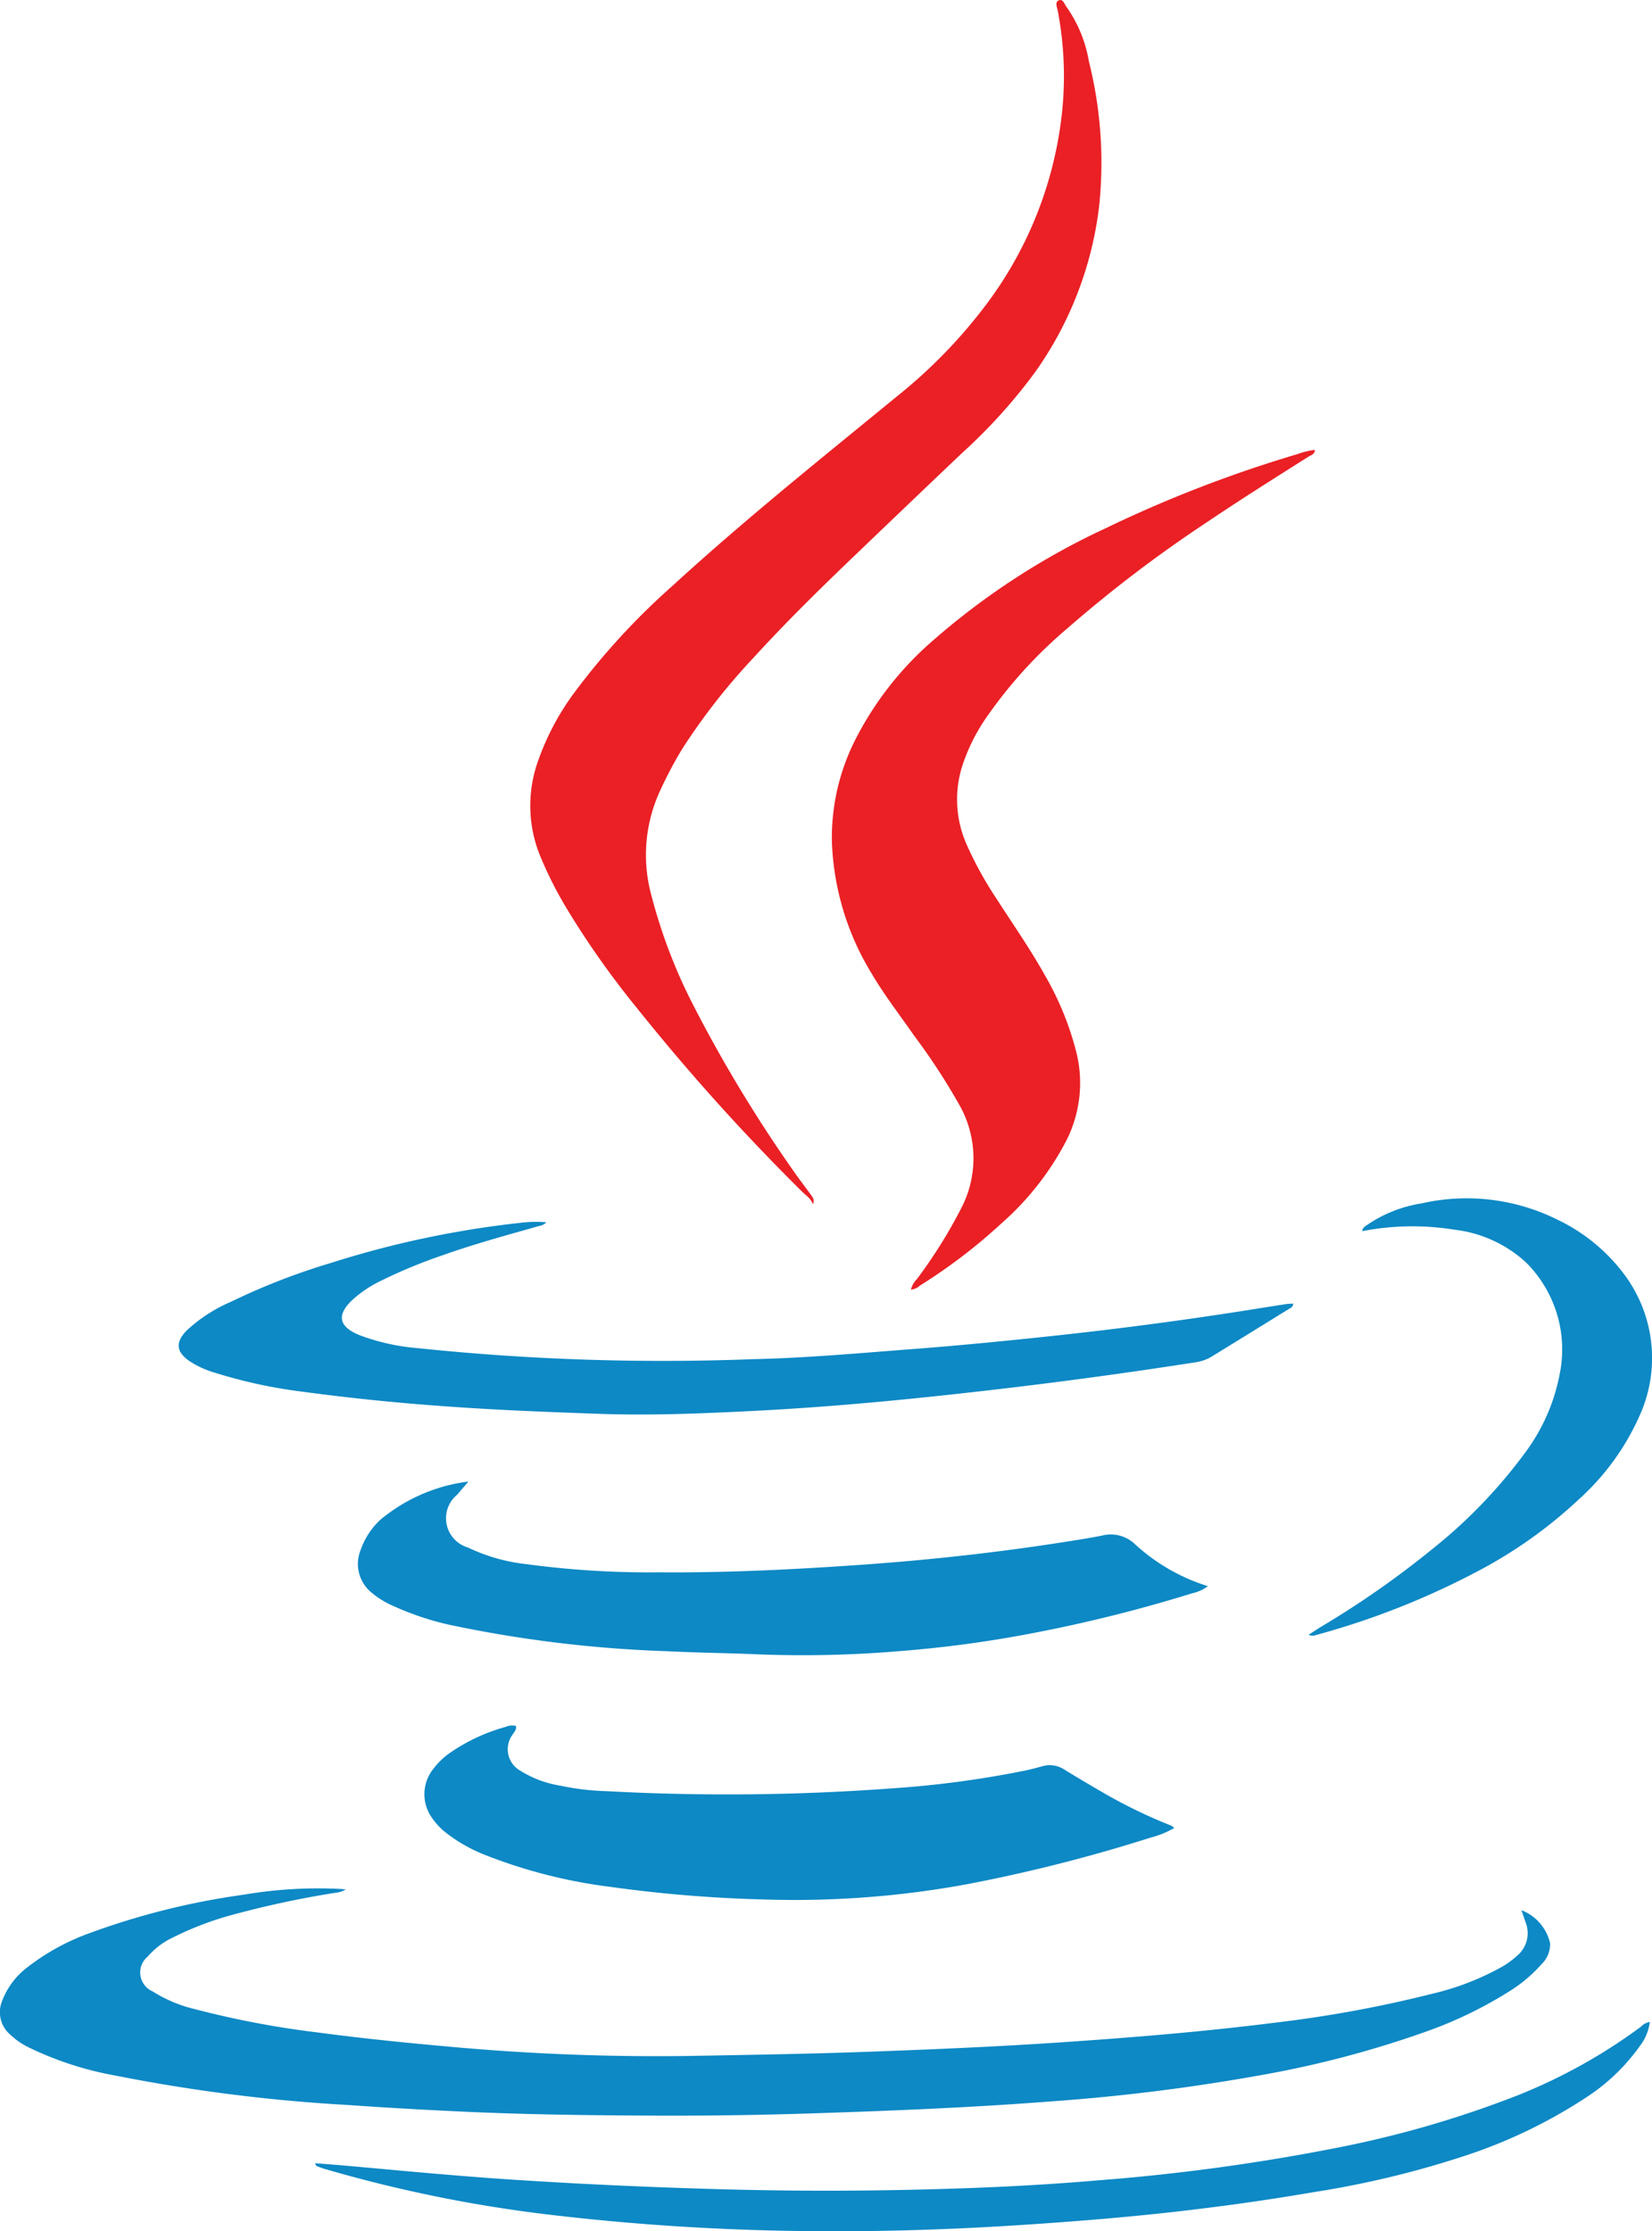 <svg xmlns="http://www.w3.org/2000/svg" width="74.047" height="100" viewBox="0 0 74.047 100">
    <g data-name="Grupo 695">
        <path data-name="Trazado 630" d="M1016.854 174.336c-.086-.246-.3-.38-.475-.55a95.32 95.32 0 0 1-7.423-8.254 39.173 39.173 0 0 1-3.157-4.483 17.614 17.614 0 0 1-1.171-2.334 5.953 5.953 0 0 1-.061-4.3 11.506 11.506 0 0 1 1.517-2.881 31.478 31.478 0 0 1 4.491-4.908c3.234-2.965 6.659-5.7 10.051-8.483a22.823 22.823 0 0 0 4.076-4.215 17.409 17.409 0 0 0 3.339-8.629 15.635 15.635 0 0 0-.2-4.424c-.029-.163-.143-.393.031-.478.2-.1.261.164.36.29a5.954 5.954 0 0 1 1 2.435 18.641 18.641 0 0 1 .461 6.485 16.107 16.107 0 0 1-2.865 7.44 24.254 24.254 0 0 1-3.294 3.645q-2.431 2.312-4.852 4.634c-1.531 1.467-3.044 2.953-4.473 4.521a28.179 28.179 0 0 0-3.192 4.075 17.786 17.786 0 0 0-.981 1.845 6.845 6.845 0 0 0-.419 4.715 23.763 23.763 0 0 0 1.809 4.8 62.717 62.717 0 0 0 4.583 7.6c.239.346.5.679.745 1.02.092.128.208.254.1.431z" transform="translate(-980.426 -120.375)" style="fill:#ea2025"/>
        <path data-name="Trazado 631" d="M995.926 205.059a1.184 1.184 0 0 1-.5.156 43.1 43.1 0 0 0-4.847 1.055 14.326 14.326 0 0 0-2.427.955 3.362 3.362 0 0 0-1.1.839.925.925 0 0 0 .22 1.568 6.28 6.28 0 0 0 1.919.8 41.361 41.361 0 0 0 5.472 1.037c2.014.27 4.036.472 6.06.651a101.438 101.438 0 0 0 10.7.4c2.657-.047 5.314-.09 7.969-.187 2.931-.108 5.862-.232 8.788-.434 3.114-.212 6.224-.469 9.322-.859a55.251 55.251 0 0 0 7.1-1.3 12.046 12.046 0 0 0 3.158-1.22 3.88 3.88 0 0 0 .665-.488 1.318 1.318 0 0 0 .382-1.5l-.187-.542a2.083 2.083 0 0 1 1.286 1.486 1.259 1.259 0 0 1-.389.94 6.478 6.478 0 0 1-1.353 1.156 18.646 18.646 0 0 1-3.705 1.819 45.978 45.978 0 0 1-7.652 2.016 88.135 88.135 0 0 1-9.33 1.157c-3.563.276-7.131.418-10.7.534q-3.332.108-6.664.1c-3.078-.011-6.156-.043-9.232-.194a206.833 206.833 0 0 1-4.914-.287 74.916 74.916 0 0 1-10.36-1.314 14.9 14.9 0 0 1-3.92-1.276 3.28 3.28 0 0 1-.816-.573 1.317 1.317 0 0 1-.362-1.467 3.419 3.419 0 0 1 1.156-1.547 10.113 10.113 0 0 1 2.825-1.54 32.994 32.994 0 0 1 6.83-1.7 19.82 19.82 0 0 1 4.338-.264c.07 0 .139.013.268.024" transform="translate(-980.426 -120.375)" style="fill:#0d89c5"/>
        <path data-name="Trazado 632" d="M1021.255 178.175a1.029 1.029 0 0 1 .263-.463 22.175 22.175 0 0 0 1.986-3.171 4.844 4.844 0 0 0-.073-4.637 28.679 28.679 0 0 0-2.048-3.133c-.637-.919-1.323-1.8-1.892-2.769a12.109 12.109 0 0 1-1.778-5.941 9.729 9.729 0 0 1 1.093-4.617 14.7 14.7 0 0 1 3.33-4.267 32.538 32.538 0 0 1 7.85-5.127 57.156 57.156 0 0 1 8.6-3.323 3.312 3.312 0 0 1 .776-.188c-.005.207-.173.232-.279.3-1.56.985-3.12 1.968-4.647 3a58.87 58.87 0 0 0-6.163 4.695 20.587 20.587 0 0 0-3.7 4.093 8.383 8.383 0 0 0-1.025 2.108 4.965 4.965 0 0 0 .205 3.489 16.152 16.152 0 0 0 1.319 2.4c.745 1.16 1.538 2.291 2.211 3.5a13.525 13.525 0 0 1 1.4 3.461 5.705 5.705 0 0 1-.474 3.937 12.81 12.81 0 0 1-2.921 3.708 24.521 24.521 0 0 1-3.632 2.767.645.645 0 0 1-.4.176" transform="translate(-980.426 -120.375)" style="fill:#ea2025"/>
        <path data-name="Trazado 633" d="M1003.557 197.737c.031.168-.092.269-.161.391a1.1 1.1 0 0 0 .337 1.6 4.788 4.788 0 0 0 1.82.682 11.092 11.092 0 0 0 2.03.243 100.255 100.255 0 0 0 12.8-.122 45.146 45.146 0 0 0 5.994-.8 12.6 12.6 0 0 0 .76-.191 1.188 1.188 0 0 1 1 .15c.52.318 1.042.631 1.571.936a22.928 22.928 0 0 0 3.121 1.537.482.482 0 0 1 .229.143 4.334 4.334 0 0 1-1.083.438 71.361 71.361 0 0 1-8.18 2.077 42.632 42.632 0 0 1-9.057.69 60.824 60.824 0 0 1-6.941-.565 23.173 23.173 0 0 1-5.719-1.468 7.053 7.053 0 0 1-1.62-.927 2.982 2.982 0 0 1-.661-.689 1.816 1.816 0 0 1 .068-2.226 3.243 3.243 0 0 1 .792-.741 8.236 8.236 0 0 1 2.44-1.123.717.717 0 0 1 .466-.037" transform="translate(-980.426 -120.375)" style="fill:#0d89c5"/>
        <path data-name="Trazado 634" d="M1001.421 186.779c-.2.236-.352.408-.5.586a1.365 1.365 0 0 0 .476 2.368 8.1 8.1 0 0 0 2.625.747 40.938 40.938 0 0 0 5.907.366c3.037.026 6.067-.125 9.095-.337 3.159-.222 6.3-.572 9.43-1.072.458-.073.917-.146 1.372-.238a1.565 1.565 0 0 1 1.452.367 8.579 8.579 0 0 0 3.287 1.9 1.72 1.72 0 0 1-.689.316 65.435 65.435 0 0 1-6.922 1.744 53.166 53.166 0 0 1-6.166.849 51.894 51.894 0 0 1-6.31.151c-1.378-.063-2.758-.072-4.136-.143a56.022 56.022 0 0 1-9.843-1.2 12.951 12.951 0 0 1-2.469-.84 3.824 3.824 0 0 1-.925-.568 1.655 1.655 0 0 1-.516-1.926 3.336 3.336 0 0 1 .9-1.371 7.643 7.643 0 0 1 3.932-1.7" transform="translate(-980.426 -120.375)" style="fill:#0d89c5"/>
        <path data-name="Trazado 635" d="M1038.393 178.8c-.014.175-.128.2-.208.25q-1.722 1.066-3.447 2.126a1.93 1.93 0 0 1-.733.258q-4.668.728-9.364 1.266c-3.476.4-6.958.737-10.455.913-2.308.117-4.614.21-6.924.129-2.5-.087-4.991-.187-7.482-.381a100.87 100.87 0 0 1-5.932-.628 22.117 22.117 0 0 1-3.78-.83 4.254 4.254 0 0 1-1.146-.52c-.6-.417-.643-.835-.142-1.363a6.912 6.912 0 0 1 2-1.3 29.832 29.832 0 0 1 4.5-1.747 43.572 43.572 0 0 1 8.55-1.8 5.417 5.417 0 0 1 1.085-.014.557.557 0 0 1-.32.163c-1.437.409-2.88.8-4.291 1.3a23.14 23.14 0 0 0-2.776 1.144 5.38 5.38 0 0 0-1.3.864c-.715.673-.629 1.185.269 1.57a9.588 9.588 0 0 0 2.668.6 105.63 105.63 0 0 0 14.965.494c2.424-.051 4.841-.274 7.259-.458 2-.153 3.992-.349 5.985-.56q4.179-.441 8.333-1.08c.789-.121 1.577-.25 2.366-.372.1-.016.2-.014.326-.021" transform="translate(-980.426 -120.375)" style="fill:#0d89c5"/>
        <path data-name="Trazado 636" d="M1054.375 211a2.182 2.182 0 0 1-.416 1.035 8.911 8.911 0 0 1-2.432 2.344 22.839 22.839 0 0 1-5.314 2.577 42.608 42.608 0 0 1-6.931 1.675c-2.247.387-4.505.695-6.771.94-1.862.2-3.729.352-5.6.481-3.2.221-6.409.346-9.62.324a106.626 106.626 0 0 1-12-.711 62.091 62.091 0 0 1-10.316-2.08c-.124-.037-.246-.086-.366-.134-.019-.008-.025-.046-.062-.122.509.041.99.076 1.47.119 2.328.21 4.655.433 6.987.592 3.217.218 6.436.363 9.659.454q4.27.12 8.539.027c2.816-.06 5.631-.18 8.439-.423a91.76 91.76 0 0 0 10.737-1.465 46.934 46.934 0 0 0 8.1-2.356 24.569 24.569 0 0 0 5.5-3.066.686.686 0 0 1 .391-.211" transform="translate(-980.426 -120.375)" style="fill:#0d89c5"/>
        <path data-name="Trazado 637" d="M1039.084 193.643c.229-.147.407-.265.59-.377a41.616 41.616 0 0 0 4.958-3.467 22.714 22.714 0 0 0 4.131-4.284 8.556 8.556 0 0 0 1.564-3.513 5.5 5.5 0 0 0-1.505-5.048 5.7 5.7 0 0 0-3.2-1.463 11.757 11.757 0 0 0-4.135.064c.014-.173.145-.223.24-.293a5.932 5.932 0 0 1 2.411-.95 9.13 9.13 0 0 1 6.106.733 8.074 8.074 0 0 1 2.921 2.364 6.26 6.26 0 0 1 .745 6.433 11.114 11.114 0 0 1-2.725 3.742 20.675 20.675 0 0 1-4.533 3.218 35.18 35.18 0 0 1-7.236 2.854.4.4 0 0 1-.335-.013" transform="translate(-980.426 -120.375)" style="fill:#0d89c5"/>
        <path data-name="Trazado 638" d="m1016.853 174.336.052-.049c.032.024.023.034-.02.029-.009 0-.021.013-.031.02" transform="translate(-980.426 -120.375)" style="fill:#ea2025"/>
    </g>
</svg>
